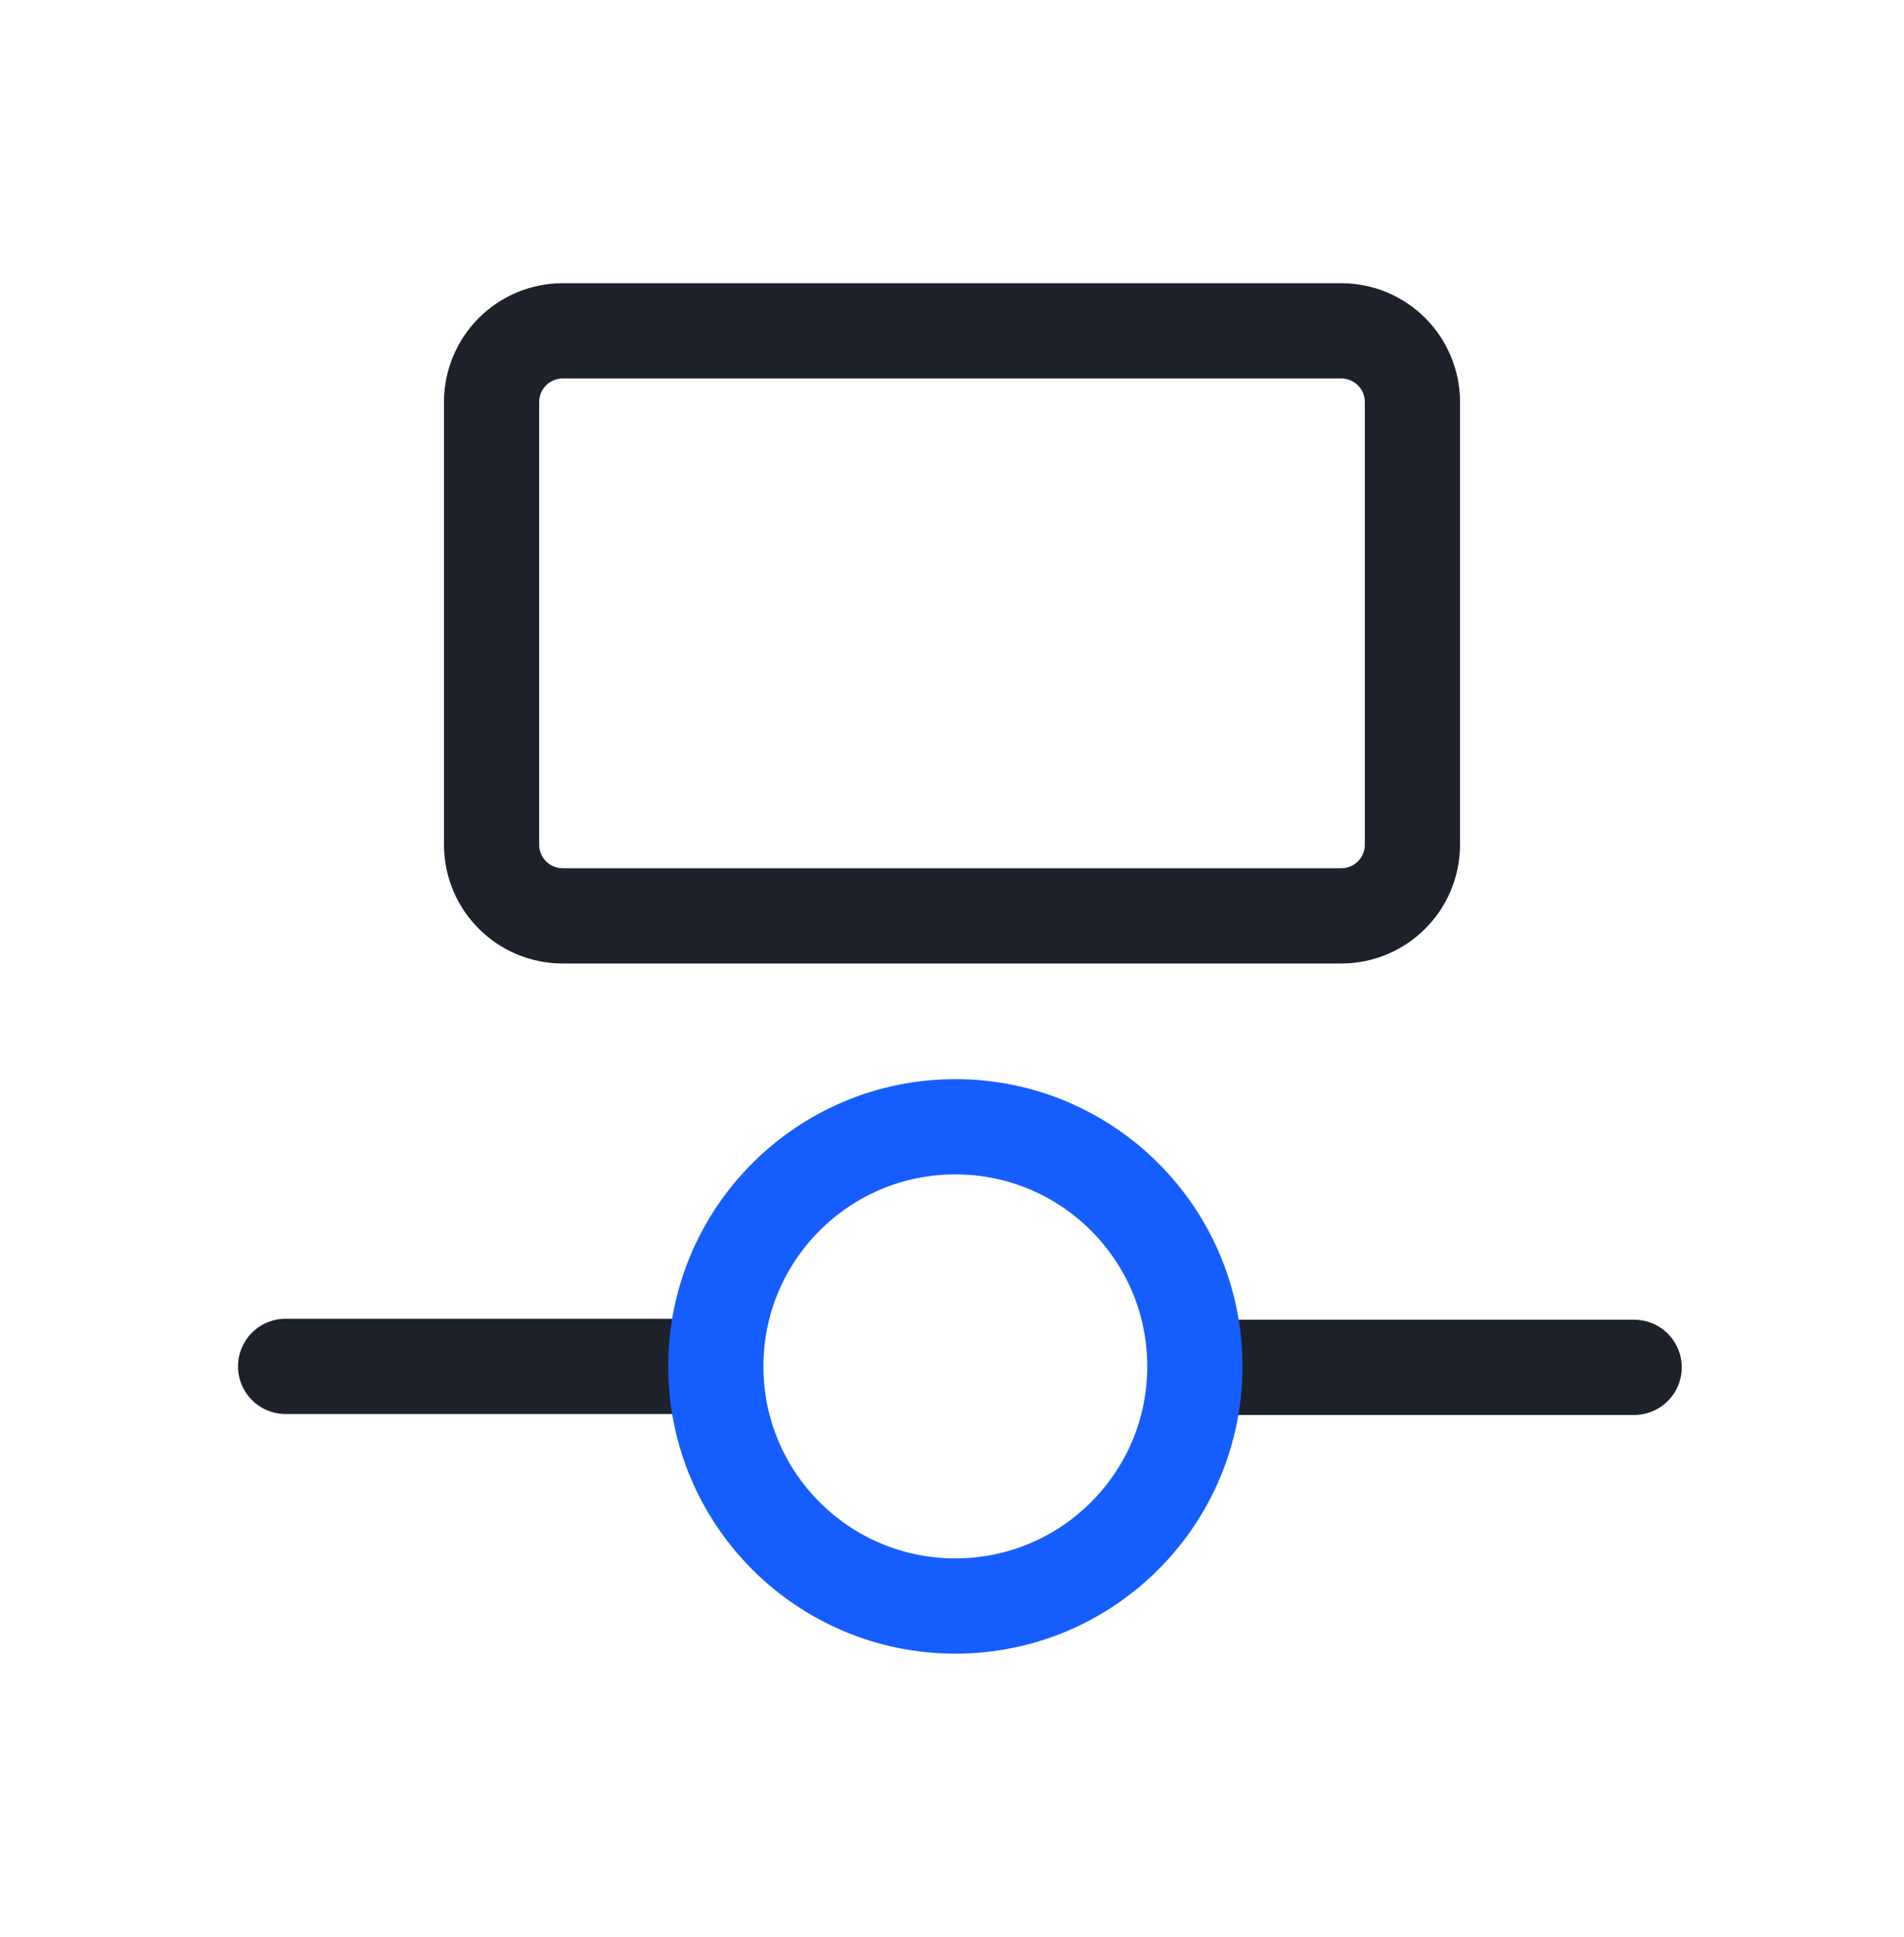 <svg width="60" height="61" viewBox="0 0 60 61" fill="none" xmlns="http://www.w3.org/2000/svg">
<path d="M42.264 28.847H17.736C16.495 28.847 15.491 27.843 15.491 26.602V12.665C15.491 11.424 16.495 10.42 17.736 10.42H42.264C43.505 10.42 44.509 11.424 44.509 12.665V26.602C44.509 27.843 43.505 28.847 42.264 28.847Z" stroke="#1D2129" stroke-width="3" stroke-miterlimit="10" stroke-linecap="round" stroke-linejoin="round"/>
<path d="M37.874 43.066H51.496" stroke="#1D2129" stroke-width="3" stroke-miterlimit="10" stroke-linecap="round" stroke-linejoin="round"/>
<path d="M9 43.036H22.486" stroke="#1D2129" stroke-width="3" stroke-miterlimit="10" stroke-linecap="round" stroke-linejoin="round"/>
<path d="M30.105 50.584C34.273 50.584 37.653 47.205 37.653 43.036C37.653 38.868 34.273 35.489 30.105 35.489C25.936 35.489 22.557 38.868 22.557 43.036C22.557 47.205 25.936 50.584 30.105 50.584Z" stroke="#165DFF" stroke-width="3" stroke-miterlimit="10" stroke-linecap="round" stroke-linejoin="round"/>
</svg>

